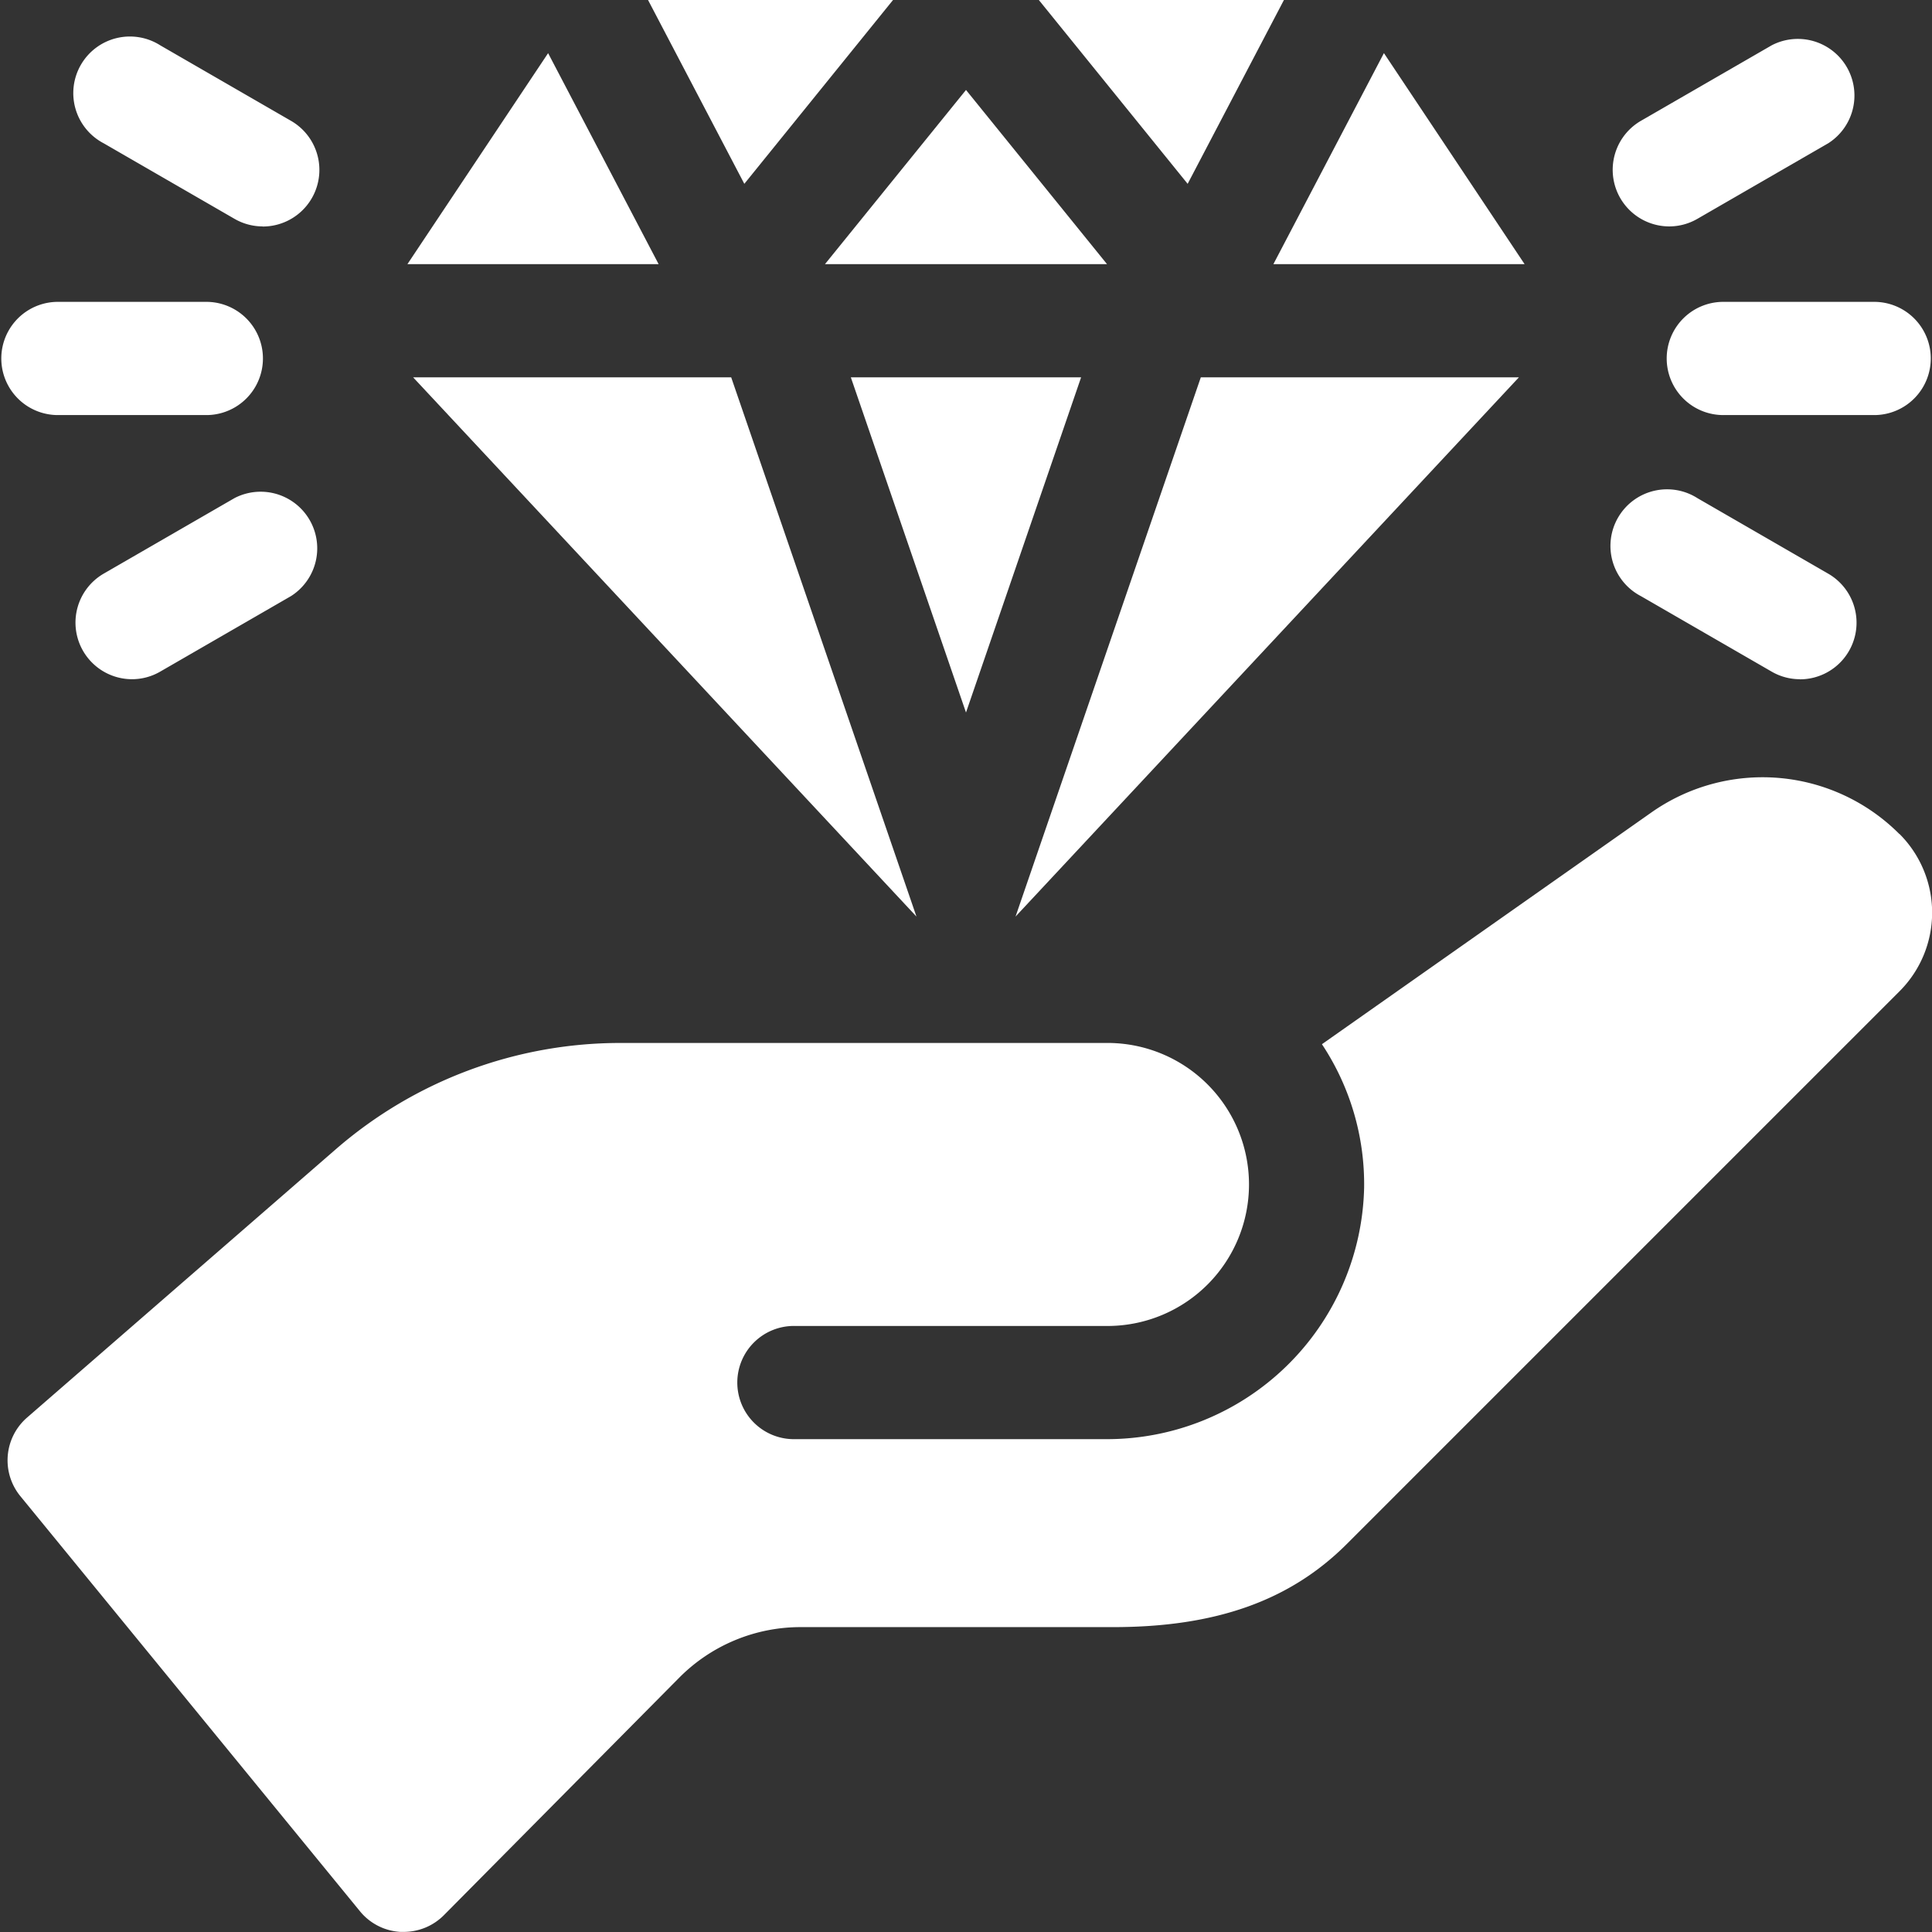 <svg xmlns="http://www.w3.org/2000/svg" width="73" height="73" viewBox="0 0 73 73"><rect x="0" y="0" width="73" height="73" fill="#333333" stroke="none"/><defs><style>.a{fill:#fff;}</style></defs><path class="a" d="M449.842,84.277h-5.7a2.139,2.139,0,1,1,0-4.277h5.7a2.139,2.139,0,0,1,0,4.277Z" transform="translate(-378.981 -68.594)"/><path class="a" d="M429.5,17.127a2.139,2.139,0,0,1-1.071-3.991l4.939-2.852a2.139,2.139,0,0,1,2.139,3.7l-4.939,2.852A2.129,2.129,0,0,1,429.5,17.127Z" transform="translate(-366.425 -8.572)"/><path class="a" d="M434.433,137.126a2.128,2.128,0,0,1-1.067-.287l-4.939-2.852a2.139,2.139,0,1,1,2.139-3.7l4.939,2.852a2.139,2.139,0,0,1-1.071,3.991Z" transform="translate(-366.425 -111.462)"/><path class="a" d="M7.842,84.277h-5.7a2.139,2.139,0,0,1,0-4.277h5.7a2.139,2.139,0,0,1,0,4.277Z" transform="translate(0 -68.594)"/><path class="a" d="M27.074,17.126a2.128,2.128,0,0,1-1.067-.287l-4.939-2.852a2.139,2.139,0,1,1,2.139-3.7l4.939,2.852a2.139,2.139,0,0,1-1.071,3.991Z" transform="translate(-17.147 -8.571)"/><path class="a" d="M22.139,137.127a2.139,2.139,0,0,1-1.071-3.991l4.939-2.852a2.139,2.139,0,0,1,2.139,3.7l-4.939,2.852A2.128,2.128,0,0,1,22.139,137.127Z" transform="translate(-17.147 -111.463)"/><path class="a" d="M73.485,208.13a7.3,7.3,0,0,0-9.382-.811l-12.439,8.75a9.568,9.568,0,0,1,1.594,5.423,9.721,9.721,0,0,1-9.772,9.5H31.759a2.139,2.139,0,1,1,0-4.277H43.634a5.347,5.347,0,0,0,0-10.693H25.154A16.4,16.4,0,0,0,14.4,220.041L2.736,230.178a2.139,2.139,0,0,0-.252,2.968l12.831,15.683a2.13,2.13,0,0,0,1.527.781c.043,0,.086,0,.129,0a2.139,2.139,0,0,0,1.519-.634l8.9-8.982a6.456,6.456,0,0,1,4.558-1.9h11.83c3.878,0,6.68-1,8.817-3.132l20.894-20.894a4.2,4.2,0,0,0,0-5.941Z" transform="translate(-1.715 -176.614)"/><path class="a" d="M229.845,112.664,234.194,100h-8.7Z" transform="translate(-193.345 -85.742)"/><g transform="translate(15.61 14.258)"><path class="a" d="M109.482,100,128.5,120.374,121.5,100Z" transform="translate(-109.482 -100)"/><path class="a" d="M288.164,100H276.145l-7,20.374Z" transform="translate(-246.383 -100)"/></g><g transform="translate(15.394)"><path class="a" d="M346.949,22.053l-5.315-7.973-4.176,7.973Z" transform="translate(-304.737 -12.073)"/><path class="a" d="M275.3,0l5.623,6.946L284.561,0Z" transform="translate(-251.442)"/><path class="a" d="M107.972,22.054h9.492l-4.176-7.973Z" transform="translate(-107.972 -12.073)"/><path class="a" d="M171.743,0l3.638,6.946L181,0Z" transform="translate(-162.651)"/><path class="a" d="M229.288,30.421,223.96,23.84l-5.328,6.581Z" transform="translate(-202.854 -20.441)"/></g></svg>